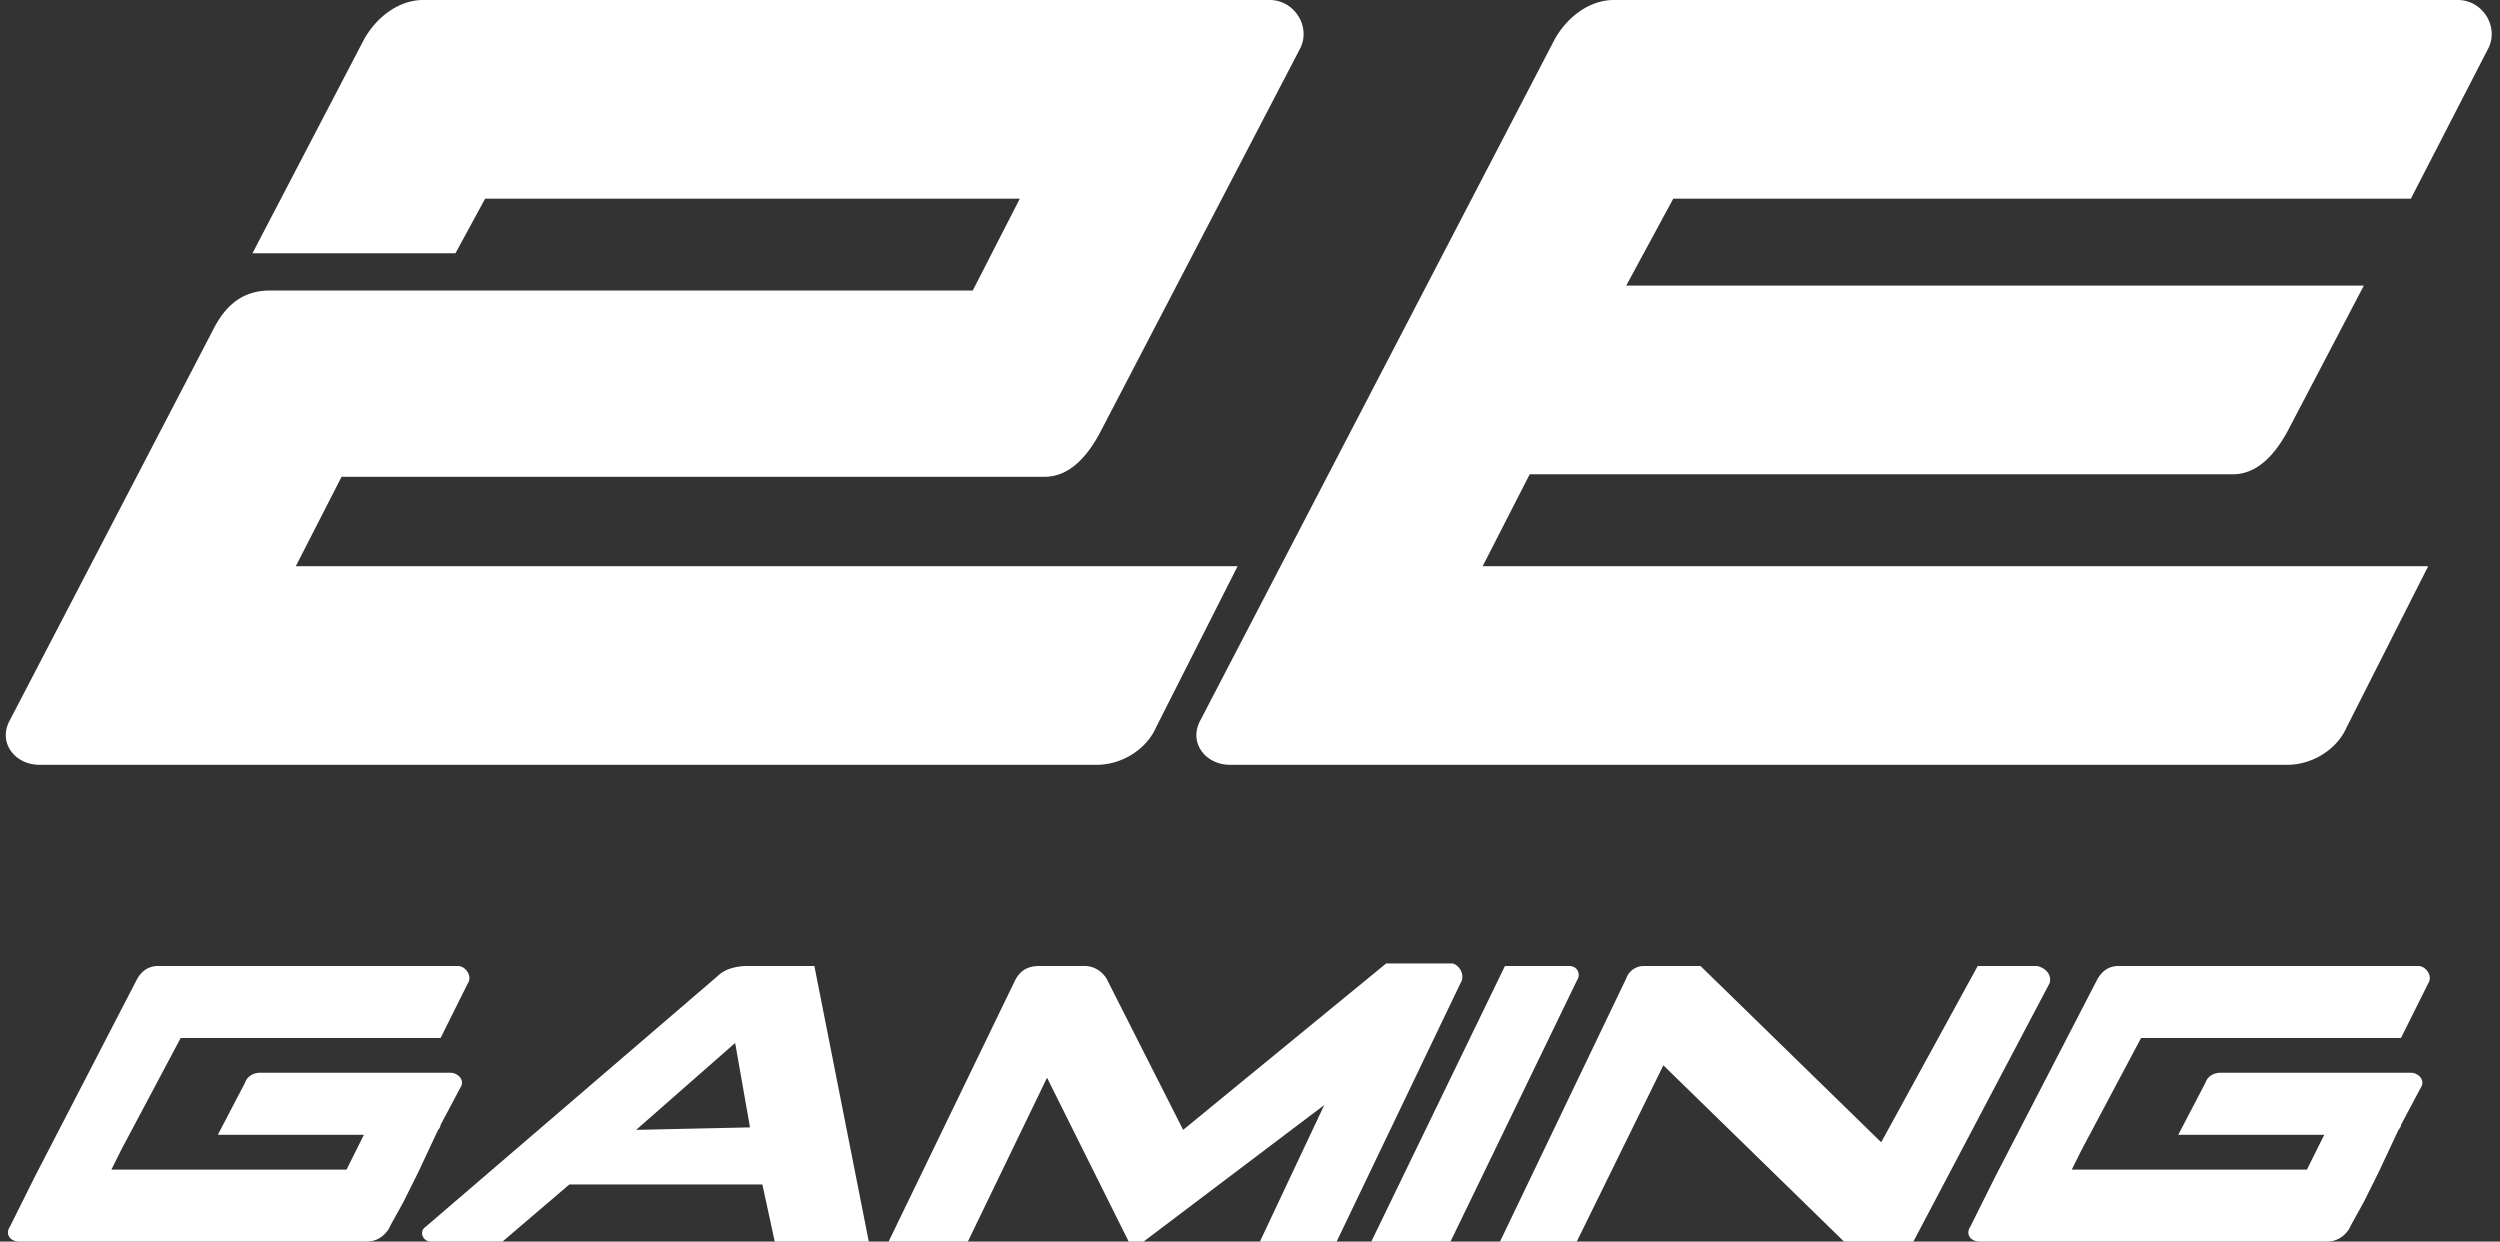 <svg xmlns="http://www.w3.org/2000/svg" width="149" height="74" fill="none"><rect width="100%" height="100%" fill="#333333" stroke="none"/><g fill="#fff" clip-path="url(#a)"><path d="m21.834 67.34-1.18 2.368H6.639l.59-1.184 3.54-6.66h15.49l1.623-3.256c.295-.444-.147-1.036-.59-1.036H9.442c-.59 0-1.033.296-1.328.888L2.065 70.152.59 73.112c-.295.444 0 .888.59.888h20.654c.59 0 1.032-.296 1.327-.74l.148-.296.738-1.332.885-1.776 1.18-2.516s.147-.148.147-.296l1.18-2.22c.296-.444-.147-.888-.59-.888H15.49c-.295 0-.738.148-.885.592l-1.623 3.108h8.852v-.296ZM138.673 67.34l-1.18 2.368h-14.015l.59-1.184 3.541-6.66h15.49l1.623-3.256c.295-.444-.148-1.036-.59-1.036h-17.851c-.59 0-1.032.296-1.328.888l-6.048 11.692-1.475 2.96c-.295.444 0 .888.59.888h20.653c.59 0 1.033-.296 1.328-.74l.148-.296.737-1.332.885-1.776 1.18-2.516s.148-.148.148-.296l1.18-2.22c.295-.444-.147-.888-.59-.888H132.33c-.295 0-.738.148-.885.592l-1.623 3.108h8.851v-.296ZM51.781 74h-5.606l-.737-3.404H33.93L29.948 74h-4.279c-.442 0-.737-.592-.295-.888l17.408-14.948c.443-.444 1.18-.592 1.77-.592h3.984L51.78 74ZM44.7 67.192l-.885-5.032-5.901 5.18 6.786-.148ZM87.04 58.608 79.663 74H75.09l3.836-8.14L68.156 74h-.885l-4.868-9.768L57.683 74H52.96l7.524-15.54c.295-.592.738-.888 1.475-.888h2.656c.59 0 1.032.296 1.328.74l4.573 9.028 12.097-9.916h3.983c.443.148.738.74.443 1.184ZM93.973 58.46 86.45 74h-4.721l7.966-16.428h3.836c.442 0 .737.444.442.888ZM122.15 58.608 114.037 74h-4.131l-10.77-10.508L93.974 74H89.4l7.524-15.688a1.11 1.11 0 0 1 1.032-.74h3.393l10.77 10.508 5.753-10.508h3.541c.59.148.885.592.737 1.036ZM17.555 33.892l2.803-5.476h41.897c1.476 0 2.508-1.184 3.246-2.516l11.95-22.94C78.188 1.628 77.154 0 75.68 0H25.226c-1.476 0-2.803 1.036-3.54 2.368l-6.64 12.728h12.098l1.77-3.256H60.78l-2.803 5.476H16.08c-1.623 0-2.655.888-3.393 2.368L.59 42.92c-.738 1.332.295 2.664 1.77 2.664h62.993c1.476 0 2.951-.888 3.541-2.22l4.868-9.62H17.555v.148ZM143.689 11.84l4.573-8.88C149 1.628 147.967 0 146.492 0H96.186c-1.475 0-2.803 1.036-3.54 2.368L71.548 42.92c-.737 1.332.296 2.664 1.77 2.664h62.994c1.475 0 2.95-.888 3.54-2.22l4.869-9.62H88.367l2.803-5.476h41.897c1.476 0 2.508-1.184 3.246-2.516l4.573-8.732H96.924l2.803-5.18h43.962Z"/></g><defs><clipPath id="a"><path fill="#fff" d="M0 0h149v74H0z"/></clipPath></defs></svg>